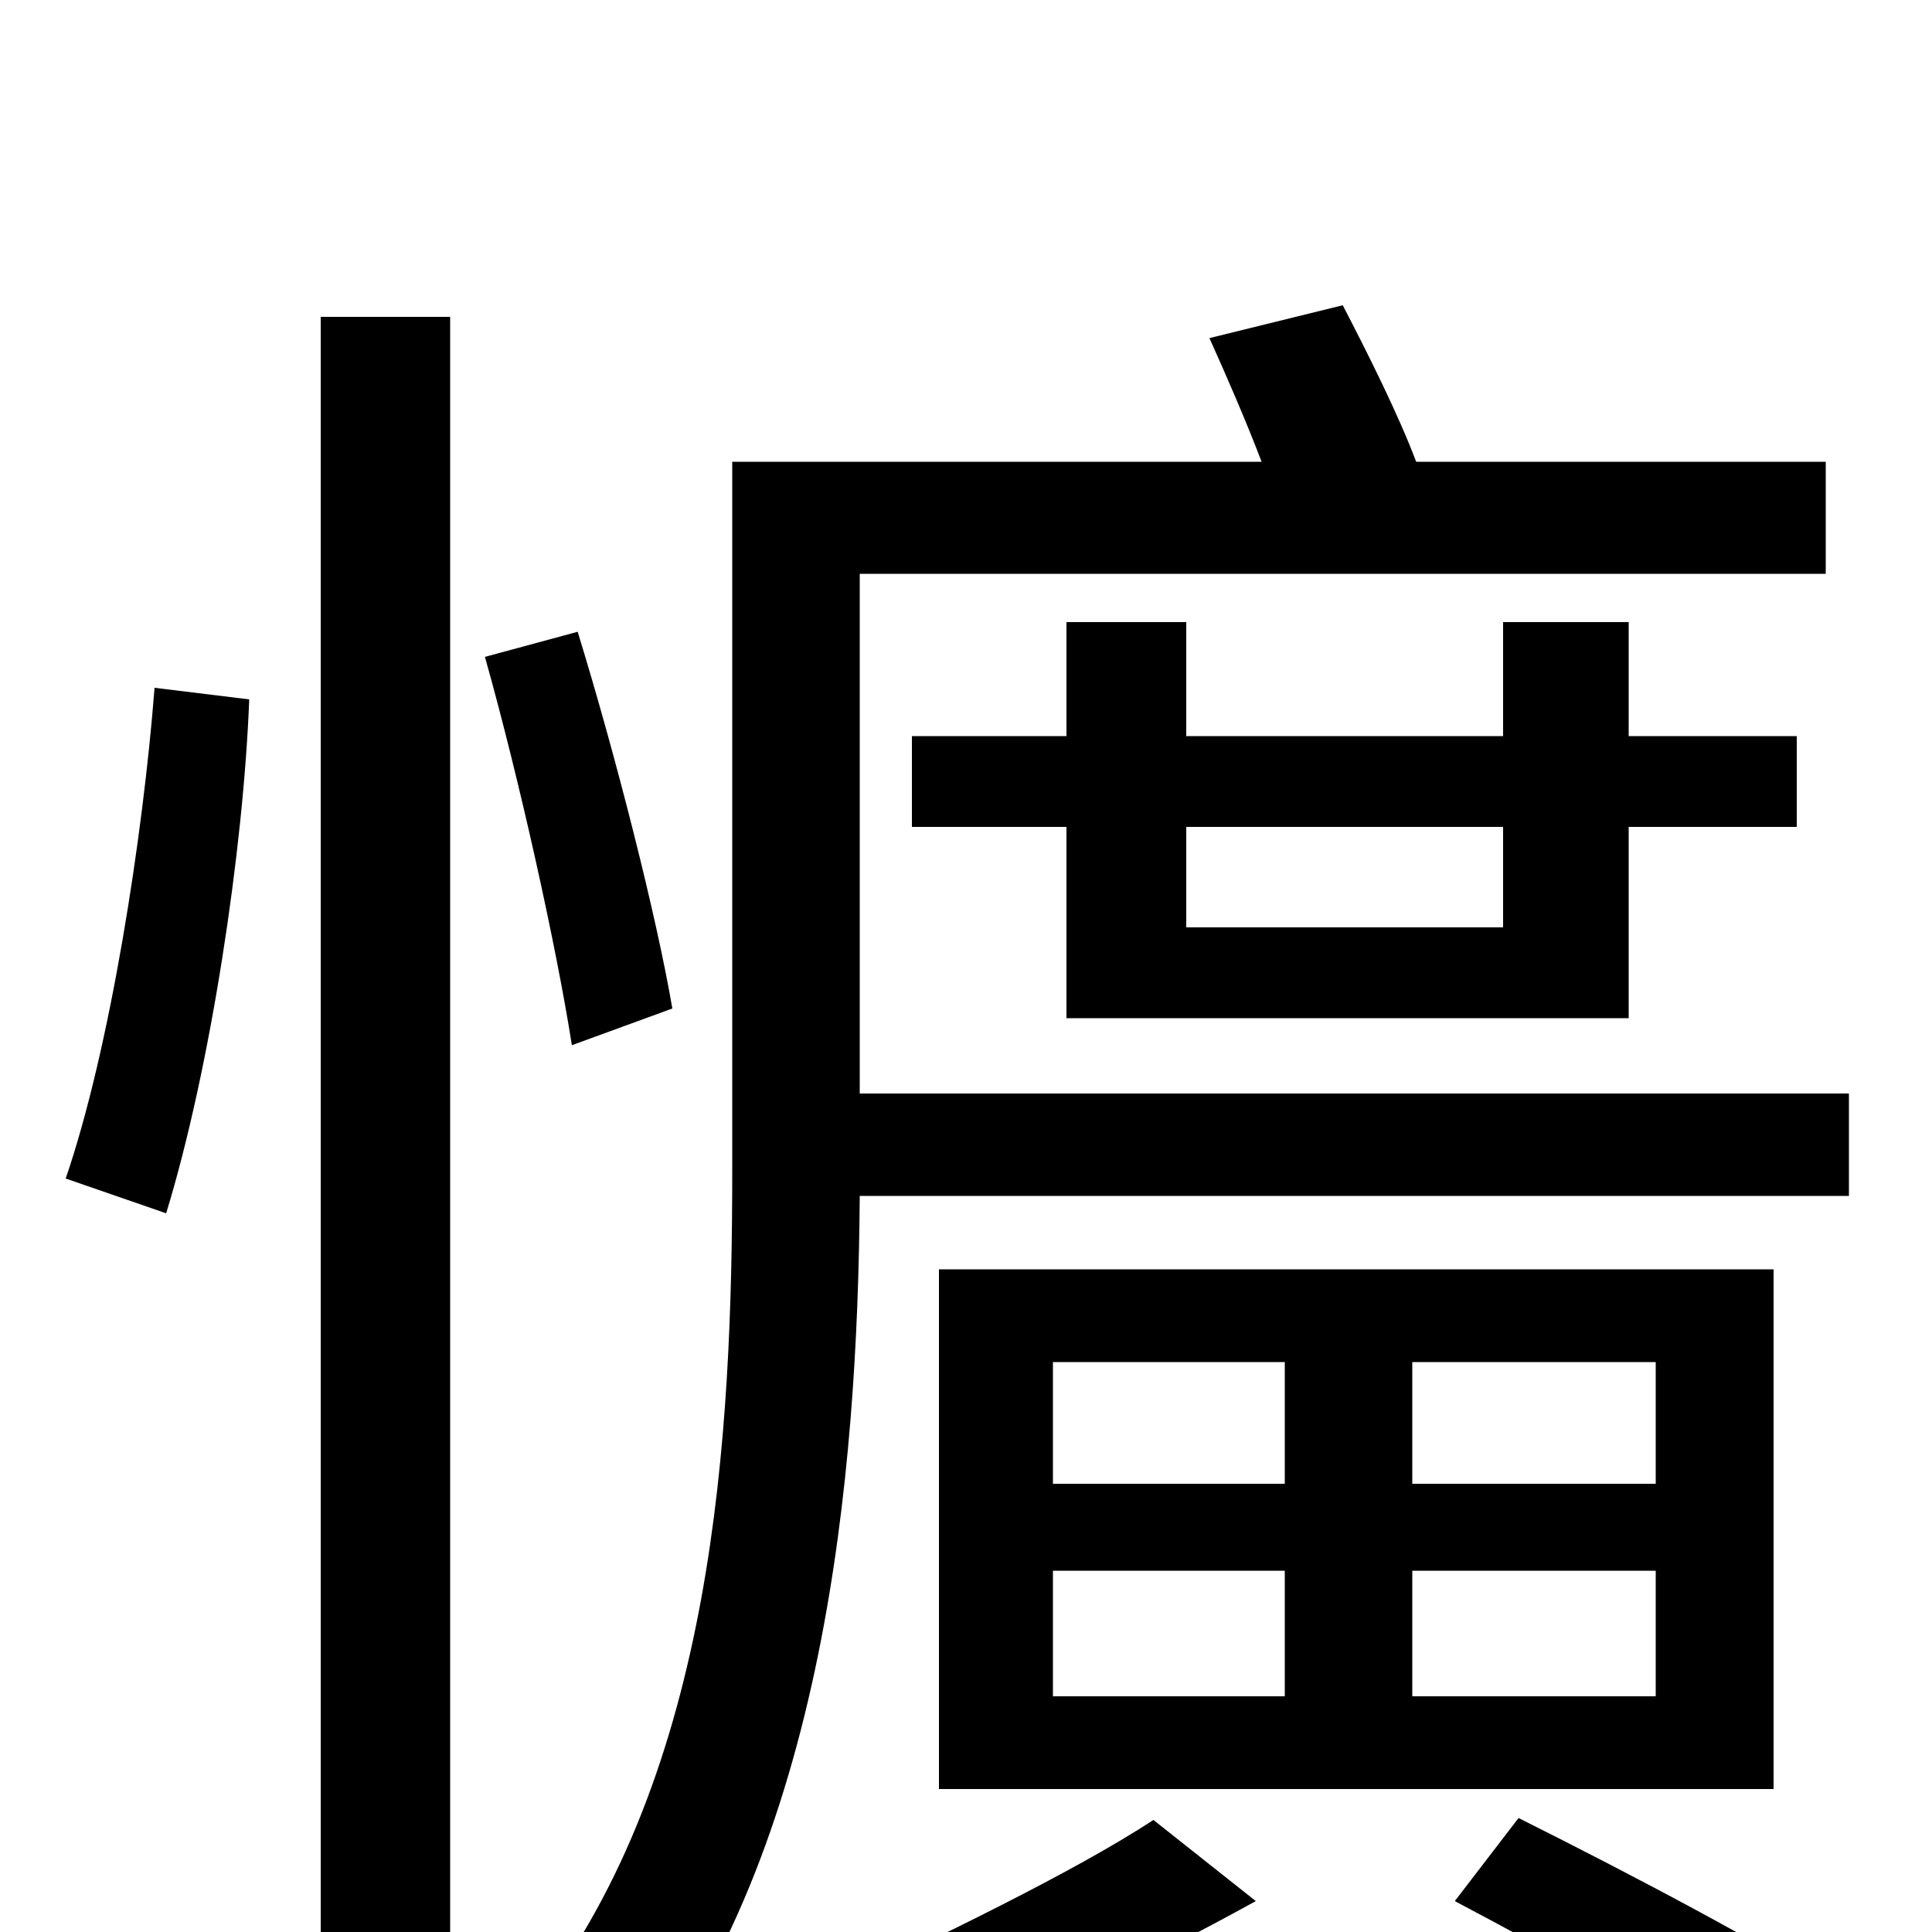 <svg xmlns="http://www.w3.org/2000/svg" viewBox="0 -1000 1000 1000">
	<path fill="#000000" d="M86 -372C109 -447 126 -560 129 -638L80 -644C74 -567 57 -457 34 -390ZM166 76H233V-836H166ZM348 -478C340 -525 319 -608 299 -673L251 -660C269 -596 288 -510 296 -459ZM597 -58C556 -31 481 5 432 28C444 41 460 62 467 76C519 51 592 16 650 -16ZM857 -232H731V-295H857ZM857 -122H731V-187H857ZM545 -187H665V-122H545ZM545 -295H665V-232H545ZM918 -343H486V-74H918ZM753 -16C810 14 877 52 916 79L955 33C914 7 846 -29 786 -59ZM445 -434V-703H945V-761H733C724 -785 708 -817 695 -842L626 -825C635 -805 645 -782 653 -761H379V-394C379 -257 370 -83 277 37C291 46 319 68 328 81C427 -44 444 -236 445 -381H957V-434ZM778 -572V-520H614V-572ZM843 -473V-572H930V-619H843V-678H778V-619H614V-678H552V-619H472V-572H552V-473Z"/>
</svg>